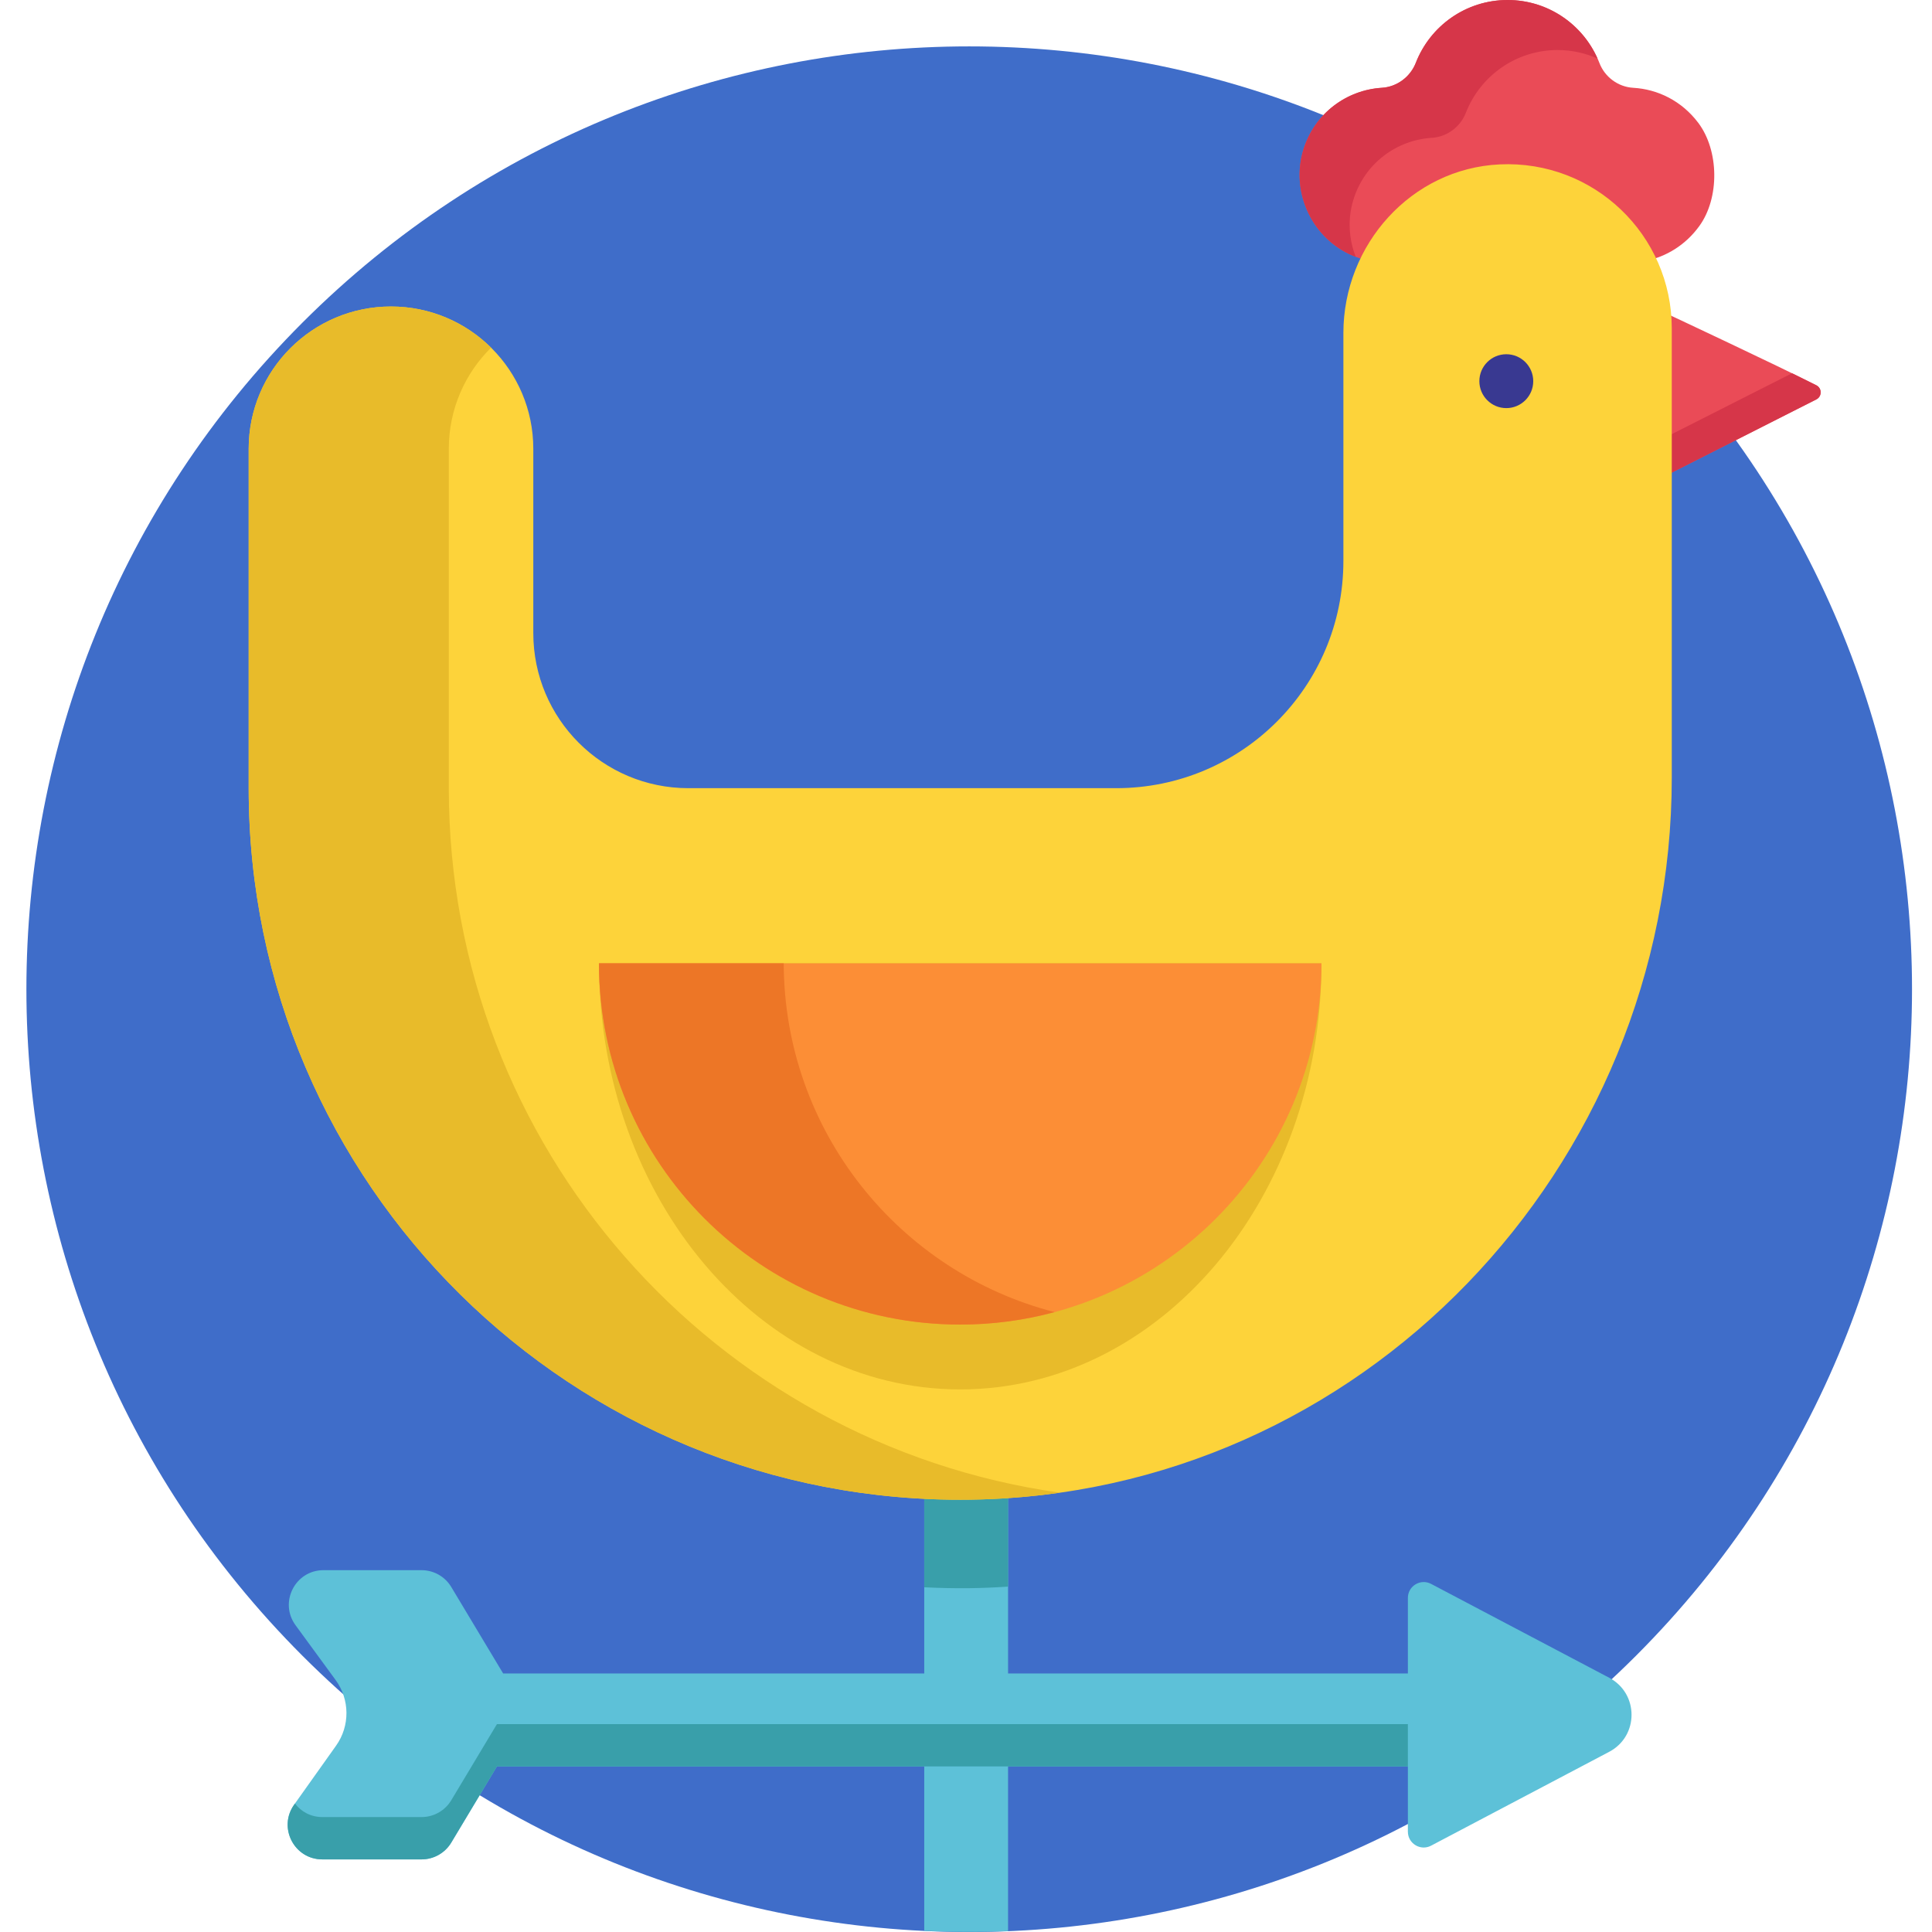 <svg height="511pt" viewBox="-6 0 511 511.997" width="511pt" xmlns="http://www.w3.org/2000/svg"><path d="m427.023 85.473c-97.574-97.574-255.77-97.574-353.344 0-97.574 97.574-97.574 255.77 0 353.344 97.574 97.574 255.77 97.574 353.344 0 97.574-97.574 97.574-255.77 0-353.344zm0 0" fill="#3f6dc9"/><path d="m419.953 444.617-47.195-24.871c-2.797-1.473-6.156.555-6.156 3.715v20.023h-105.953v-53.863h-22.215v53.863h-111.594l-13.75-22.918c-1.66-2.766-4.648-4.457-7.871-4.457h-25.988c-7.512 0-11.84 8.535-7.402 14.598l10.613 14.504c3.785 5.172 3.836 12.184.121 17.41l-11.117 15.641c-4.32 6.078.023 14.492 7.477 14.492h26.297c3.223 0 6.211-1.691 7.871-4.453l12.105-20.184h113.238v43.559c7.402.352 14.812.375 22.215.07v-43.625h105.953v17.281c0 3.164 3.359 5.191 6.156 3.715l47.195-24.871c7.898-4.16 7.898-15.465 0-19.629zm0 0" fill="#5dc1d8"/><path d="m274.387 456.902h-149.191l-12.105 20.18c-1.66 2.766-4.648 4.457-7.871 4.457h-26.297c-3.09 0-5.629-1.461-7.258-3.586l-.219.309c-4.32 6.078.023 14.496 7.477 14.496h26.297c3.223 0 6.211-1.691 7.871-4.457l12.105-20.18h241.406v-11.219zm0 0" fill="#399faa"/><path d="m238.434 389.621v31.023c3.984.199 7.996.289 12.043.238 3.414-.043 6.805-.188 10.172-.414v-30.848zm0 0" fill="#399faa"/><path d="m443.547 32.539c-4.387-5.816-10.742-8.898-17.227-9.273-3.988-.23-7.512-2.828-8.949-6.551-3.766-9.777-13.238-16.715-24.344-16.715-11.07 0-20.52 6.895-24.312 16.621-1.461 3.754-4.992 6.398-9.012 6.645-9.285.566-17.824 6.707-20.801 16.414-3.32 10.836 1.895 22.715 12.109 27.633 1.863.895 3.781 1.52 5.707 1.895 6.266-13.125 19.066-22.594 34.352-23.312 17.027-.805 31.867 8.934 38.582 23.242 5.426-1.121 10.531-4.191 14.18-9.227 5.406-7.453 5.262-20.02-.285-27.371zm0 0" fill="#ea4b57"/><path d="m352.16 52.938c2.977-9.707 11.516-15.848 20.801-16.414 4.02-.246 7.551-2.891 9.012-6.645 3.793-9.727 13.238-16.621 24.312-16.621 3.766 0 7.336.812 10.57 2.25-4.062-9.133-13.188-15.508-23.828-15.508-11.07 0-20.52 6.895-24.312 16.621-1.461 3.754-4.992 6.398-9.012 6.645-9.285.566-17.824 6.707-20.801 16.414-3.32 10.836 1.895 22.715 12.109 27.633.586.281 1.18.527 1.777.758-1.844-4.723-2.191-10.039-.629-15.133zm0 0" fill="#d63649"/><path d="m435.52 83.27v42.496l39.32-19.914c1.539-.777 1.539-2.969.004-3.75-10.238-5.199-39.324-18.832-39.324-18.832zm0 0" fill="#ea4b57"/><path d="m474.844 102.102c-1.699-.863-3.926-1.961-6.441-3.188l-32.883 16.652v10.199l39.32-19.914c1.535-.777 1.539-2.969.004-3.75zm0 0" fill="#d63649"/><path d="m390.922 43.566c-23.406 1.102-41.41 21.262-41.41 44.695v60.418c0 33.246-26.953 60.195-60.199 60.195h-113.383c-22.695 0-41.098-18.398-41.098-41.098v-48.836c0-20.828-16.883-37.711-37.715-37.711-20.828 0-37.711 16.883-37.711 37.711v89.934c0 104.977 85.781 189.918 191.07 188.551 103.625-1.344 186.062-87.727 186.062-191.363v-119.031c.004-24.73-20.629-44.645-45.617-43.465zm0 0" fill="#fdd33a"/><path d="m343.707 255.293c0 62.359-42.859 112.914-95.734 112.914-52.871 0-95.734-50.555-95.734-112.914zm0 0" fill="#e8bb2a"/><path d="m112.438 208.875v-89.934c0-10.488 4.285-19.977 11.199-26.812-6.812-6.738-16.18-10.902-26.516-10.902-20.828 0-37.715 16.887-37.715 37.715v89.934c0 104.977 85.781 189.918 191.07 188.551 8.113-.105 16.098-.73 23.918-1.848-91.543-12.93-161.957-91.594-161.957-186.703zm0 0" fill="#e8bb2a"/><path d="m343.707 255.293c0 52.871-42.859 95.73-95.734 95.73-52.871 0-95.734-42.859-95.734-95.73zm0 0" fill="#fc8e36"/><path d="m201.195 255.293h-48.957c0 52.871 42.863 95.73 95.734 95.73 8.652 0 17.031-1.152 25.004-3.305-41.195-10.609-71.652-47.949-71.781-92.426zm0 0" fill="#ed7626"/><path d="m399.824 101.016c0 3.941-3.195 7.137-7.137 7.137s-7.141-3.195-7.141-7.137c0-3.945 3.199-7.141 7.141-7.141s7.137 3.195 7.137 7.141zm0 0" fill="#393991"/></svg>